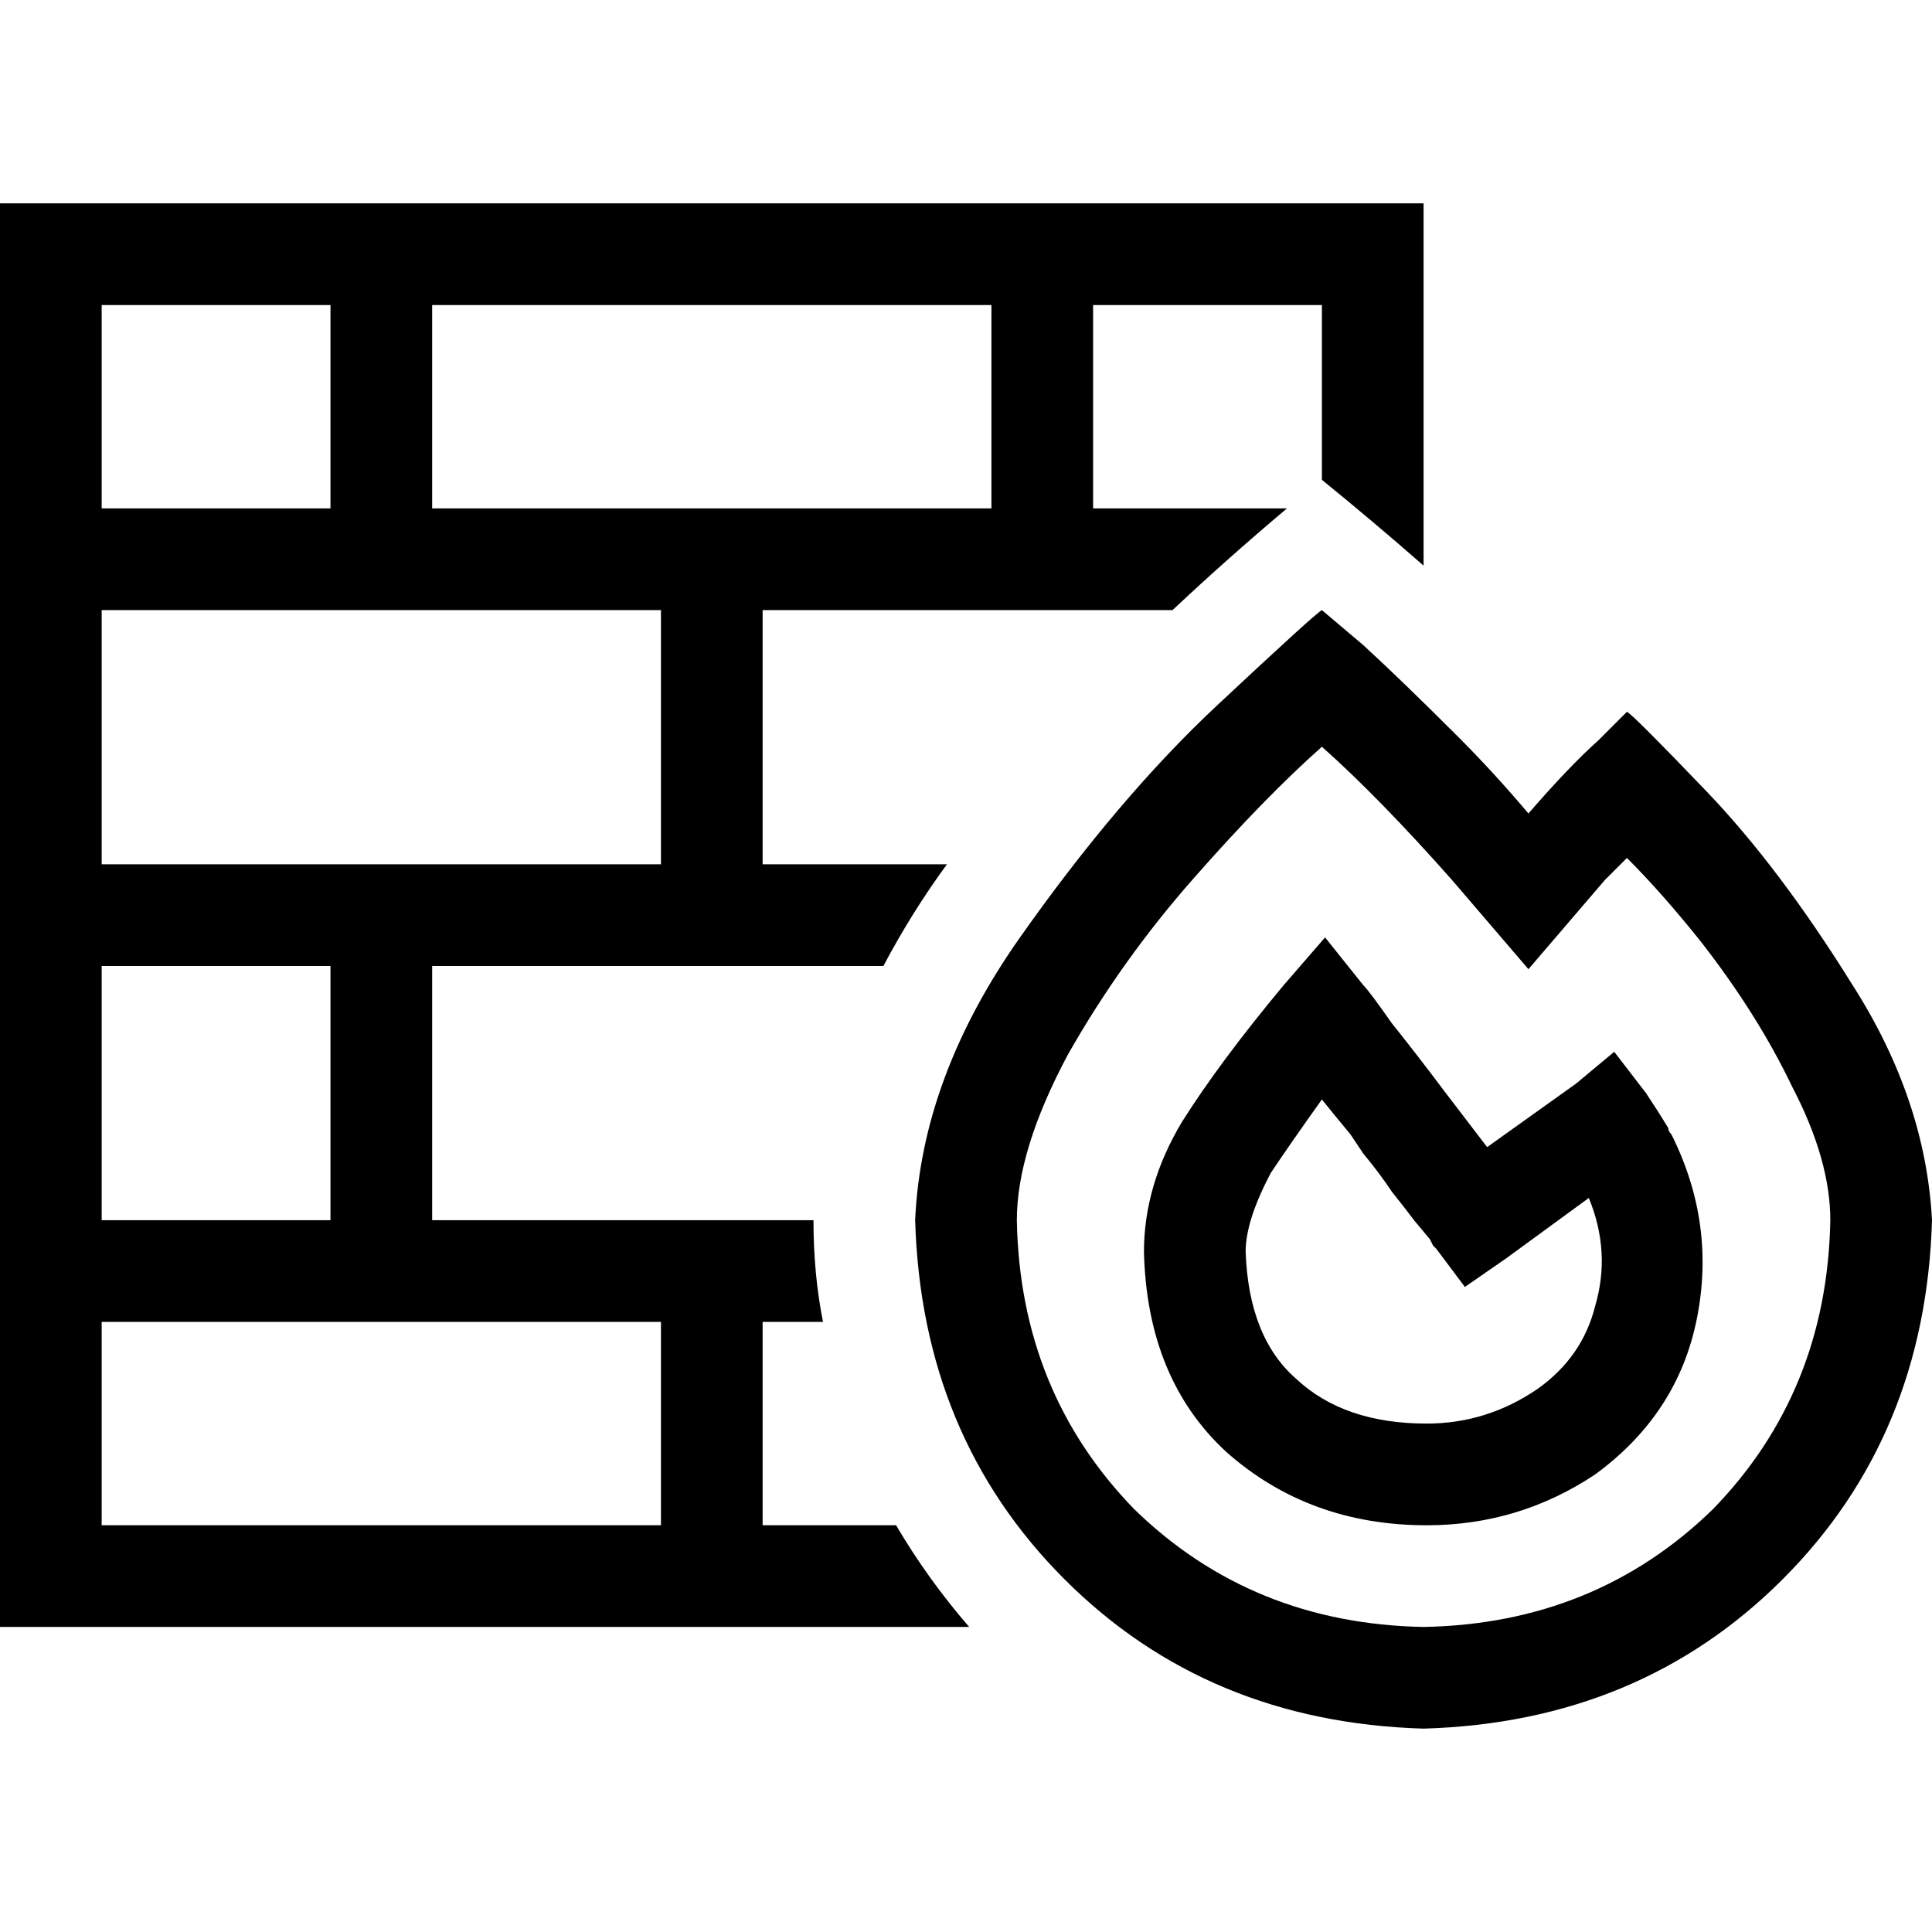 <svg xmlns="http://www.w3.org/2000/svg" viewBox="0 0 512 512">
  <path d="M 114.526 80.842 L 114.526 134.737 L 175.158 134.737 L 202.105 134.737 L 262.737 134.737 L 262.737 80.842 L 114.526 80.842 L 114.526 80.842 Z M 87.579 134.737 L 87.579 80.842 L 26.947 80.842 L 26.947 134.737 L 87.579 134.737 L 87.579 134.737 Z M 26.947 161.684 L 26.947 229.053 L 87.579 229.053 L 114.526 229.053 L 175.158 229.053 L 175.158 161.684 L 26.947 161.684 L 26.947 161.684 Z M 26.947 323.368 L 87.579 323.368 L 87.579 256 L 26.947 256 L 26.947 323.368 L 26.947 323.368 Z M 26.947 350.316 L 26.947 404.211 L 175.158 404.211 L 175.158 350.316 L 114.526 350.316 L 87.579 350.316 L 26.947 350.316 L 26.947 350.316 Z M 114.526 323.368 L 215.579 323.368 L 215.579 323.368 Q 215.579 337.684 218.105 350.316 L 202.105 350.316 L 202.105 404.211 L 237.474 404.211 Q 245.895 418.526 256.842 431.158 L 26.947 431.158 L 0 431.158 L 0 404.211 L 0 80.842 L 0 53.895 L 26.947 53.895 L 350.316 53.895 L 377.263 53.895 L 377.263 80.842 L 377.263 149.895 Q 363.789 138.105 350.316 127.158 L 350.316 80.842 L 289.684 80.842 L 289.684 134.737 L 341.053 134.737 Q 325.053 148.211 310.737 161.684 L 202.105 161.684 L 202.105 229.053 L 250.947 229.053 Q 241.684 241.684 234.105 256 L 114.526 256 L 114.526 323.368 L 114.526 323.368 Z M 405.053 256.842 L 384.842 233.263 Q 365.474 211.368 350.316 197.895 Q 335.158 211.368 316.632 232.421 Q 297.263 254.316 282.947 279.579 Q 269.474 304.842 269.474 323.368 Q 270.316 368.842 300.632 400 Q 331.789 430.316 377.263 431.158 Q 422.737 430.316 453.895 400 Q 484.211 368.842 485.053 323.368 Q 485.053 307.368 474.947 288 Q 465.684 268.632 450.526 249.263 Q 440.421 236.632 431.158 227.368 Q 428.632 229.895 425.263 233.263 L 405.053 256.842 L 405.053 256.842 Z M 350.316 161.684 Q 350.316 161.684 361.263 170.947 L 361.263 170.947 Q 371.368 180.211 386.526 195.368 Q 395.789 204.632 405.053 215.579 Q 416 202.947 423.579 196.211 Q 431.158 188.632 431.158 188.632 Q 431.158 188.632 431.158 188.632 Q 432.842 189.474 452.211 209.684 Q 471.579 229.895 490.947 261.053 Q 510.316 291.368 512 323.368 Q 510.316 380.632 472.421 418.526 Q 434.526 456.421 377.263 458.105 Q 320 456.421 282.105 418.526 Q 244.211 380.632 242.526 323.368 Q 244.211 285.474 270.316 248.421 Q 296.421 211.368 322.526 186.947 Q 348.632 162.526 350.316 161.684 L 350.316 161.684 Z M 351.158 248.421 L 361.263 261.053 Q 362.947 262.737 368.842 271.158 Q 375.579 279.579 383.158 289.684 L 394.105 304 L 417.684 287.158 L 427.789 278.737 L 436.211 289.684 Q 439.579 294.737 442.105 298.947 Q 442.105 299.789 442.947 300.632 L 442.947 300.632 Q 454.737 324.211 449.684 349.474 Q 444.632 374.737 422.737 390.737 L 422.737 390.737 L 422.737 390.737 Q 402.526 404.211 378.105 404.211 Q 346.947 404.211 325.053 384.842 Q 304 365.474 303.158 331.789 Q 303.158 314.105 313.263 297.263 Q 323.368 281.263 340.211 261.053 L 351.158 248.421 L 351.158 248.421 Z M 421.053 317.474 L 399.158 333.474 L 388.211 341.053 L 380.632 330.947 L 391.579 322.526 L 380.632 330.947 L 380.632 330.947 L 380.632 330.947 L 380.632 330.947 L 380.632 330.947 L 379.789 330.105 L 378.947 328.421 L 374.737 323.368 Q 372.211 320 368.842 315.789 Q 365.474 310.737 361.263 305.684 Q 359.579 303.158 357.895 300.632 Q 353.684 295.579 350.316 291.368 Q 341.895 303.158 336.842 310.737 Q 330.105 323.368 330.105 331.789 Q 330.947 354.526 343.579 365.474 Q 356.211 377.263 378.105 377.263 Q 394.105 377.263 407.579 368 Q 419.368 359.579 422.737 346.105 Q 426.947 331.789 421.053 317.474 L 421.053 317.474 Z" />
</svg>